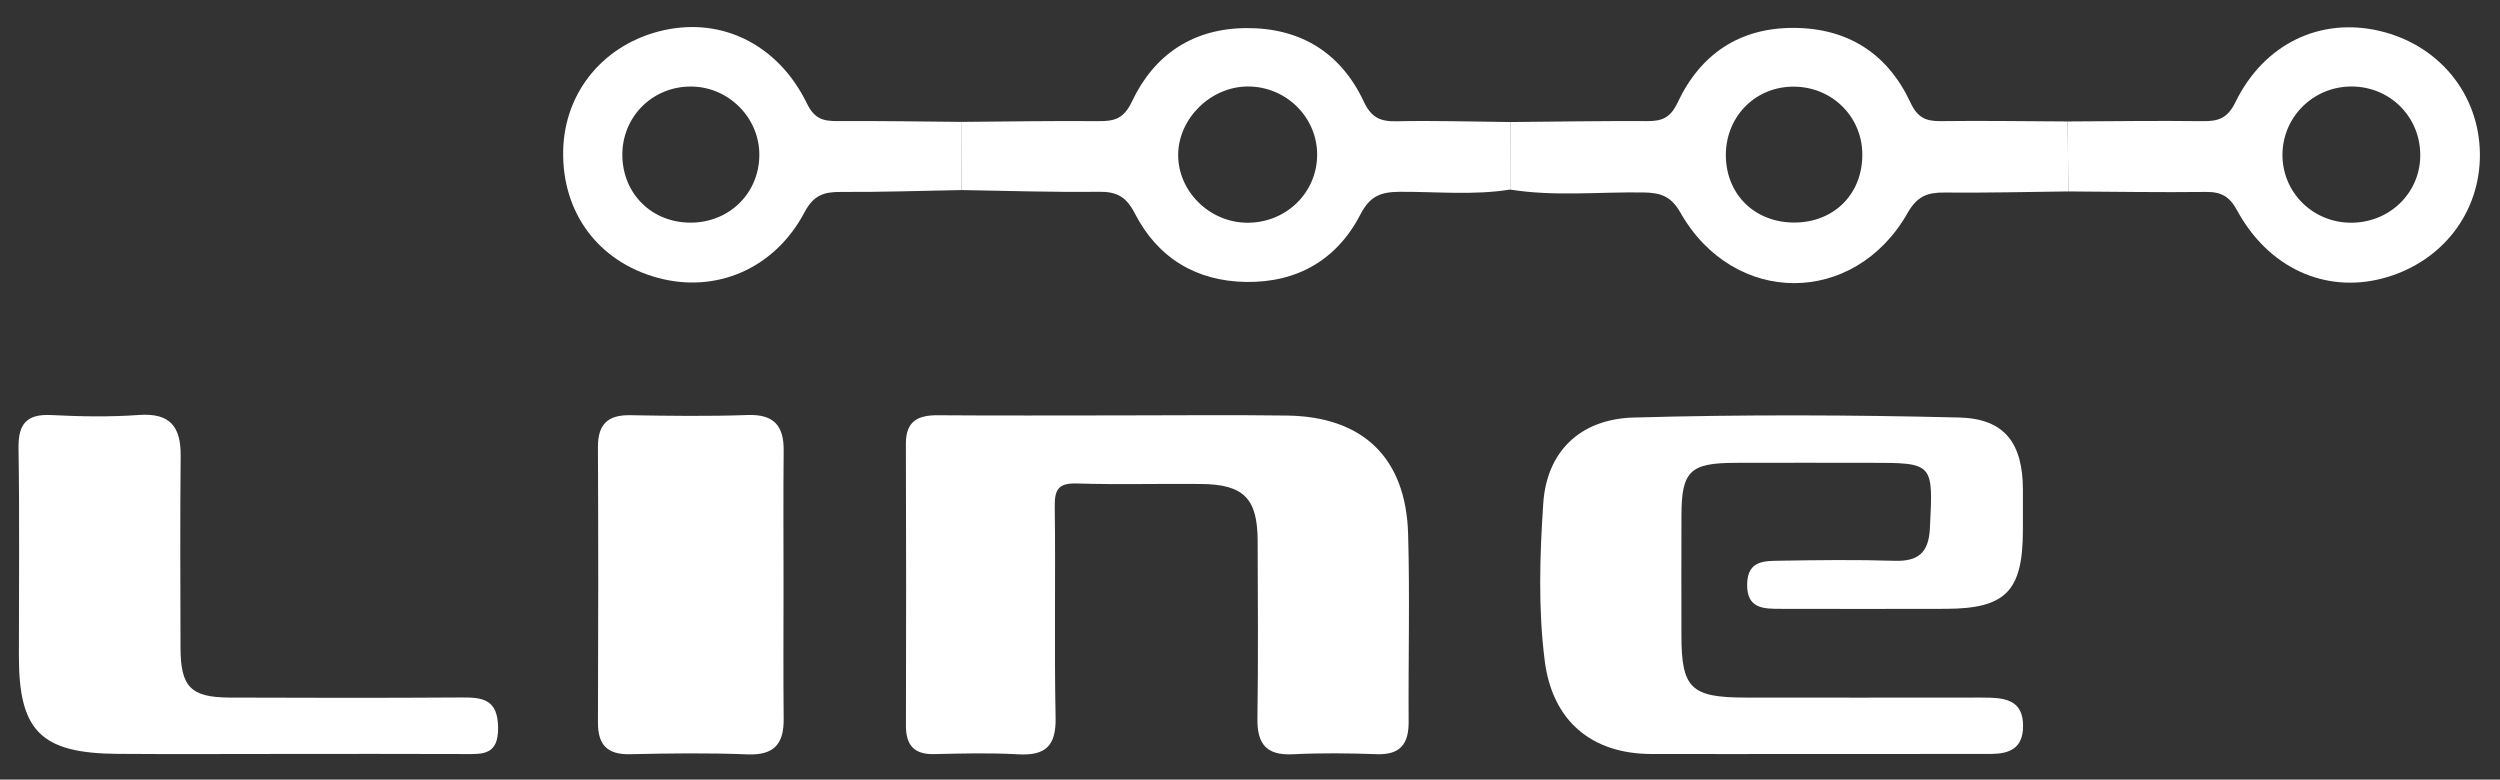 <?xml version="1.0" encoding="utf-8"?>
<!-- Generator: Adobe Illustrator 16.0.3, SVG Export Plug-In . SVG Version: 6.00 Build 0)  -->
<!DOCTYPE svg PUBLIC "-//W3C//DTD SVG 1.1//EN" "http://www.w3.org/Graphics/SVG/1.1/DTD/svg11.dtd">
<svg version="1.1" id="Ebene_1" xmlns="http://www.w3.org/2000/svg" xmlns:xlink="http://www.w3.org/1999/xlink" x="0px" y="0px"
	 width="372px" height="116px" viewBox="0 0 372 116" enable-background="new 0 0 372 116" xml:space="preserve">
<rect x="0" y="0" width="372" height="116" fill="#333333" stroke="none"/>
<path fill-rule="evenodd" clip-rule="evenodd" fill="#FFFFFF" d="M166.536,61.813c8.328,0,16.657-0.093,24.982,0.022
	c11.284,0.156,17.677,6.277,18.007,17.582c0.271,9.318,0.02,18.652,0.079,27.979c0.021,3.291-1.24,4.947-4.735,4.825
	c-4.158-0.146-8.334-0.194-12.488,0.013c-3.945,0.197-5.334-1.53-5.277-5.326c0.131-8.825,0.066-17.654,0.033-26.48
	c-0.025-6.264-2.083-8.346-8.375-8.412c-6.162-0.064-12.329,0.117-18.485-0.074c-2.669-0.083-3.366,0.768-3.331,3.371
	c0.139,10.49-0.085,20.986,0.127,31.476c0.085,4.197-1.499,5.684-5.573,5.452c-4.15-0.236-8.326-0.126-12.488-0.03
	c-2.996,0.069-4.211-1.333-4.206-4.224c0.029-13.99,0.041-27.98-0.008-41.971c-0.011-3.35,1.775-4.25,4.758-4.227
	C148.548,61.857,157.542,61.814,166.536,61.813z"/>
<path fill-rule="evenodd" clip-rule="evenodd" fill="#FFFFFF" d="M269.184,112.195c-7.826,0.002-15.652,0.017-23.479-0.002
	c-8.912-0.02-14.719-4.953-15.85-13.875c-0.985-7.778-0.736-15.638-0.217-23.429c0.504-7.558,5.348-12.529,13.434-12.759
	c16.133-0.456,32.295-0.398,48.432-0.006c6.832,0.165,9.494,3.855,9.504,10.751c0.004,1.999,0.004,3.997,0,5.995
	c-0.014,9.098-2.535,11.695-11.465,11.723c-8.159,0.026-16.318,0.014-24.479,0.001c-2.584-0.004-5.178,0.053-5.087-3.735
	c0.084-3.508,2.644-3.389,4.94-3.426c5.66-0.094,11.327-0.166,16.982,0.014c3.574,0.113,5.092-1.229,5.272-4.865
	c0.483-9.723,0.588-9.718-9.028-9.718c-6.66,0-13.321-0.017-19.982,0.005c-6.681,0.021-7.938,1.248-7.96,7.763
	c-0.021,5.994-0.011,11.989-0.003,17.983c0.012,7.773,1.42,9.165,9.42,9.182c10.99,0.021,21.98,0.006,32.971,0.006
	c1.166,0,2.332-0.025,3.496,0.011c2.732,0.085,4.936,0.687,4.948,4.165c0.013,3.445-2.078,4.201-4.874,4.207
	C287.168,112.202,278.176,112.191,269.184,112.195z"/>
<path fill-rule="evenodd" clip-rule="evenodd" fill="#FFFFFF" d="M42.466,112.187c-8.33,0-16.661,0.05-24.99-0.013
	c-11.368-0.086-14.662-3.379-14.663-14.482c0-10.329,0.106-20.66-0.057-30.986C2.7,63.041,3.972,61.57,7.688,61.762
	c4.32,0.223,8.678,0.295,12.988-0.014c4.68-0.336,6.252,1.787,6.207,6.131c-0.098,9.496-0.043,18.993-0.024,28.489
	c0.012,5.835,1.512,7.406,7.313,7.431c11.495,0.049,22.991,0.06,34.486-0.015c3.18-0.021,5.399,0.265,5.458,4.452
	c0.06,4.223-2.366,3.977-5.16,3.965C60.126,112.162,51.296,112.187,42.466,112.187z"/>
<path fill-rule="evenodd" clip-rule="evenodd" fill="#FFFFFF" d="M116.59,87.025c0,6.652-0.048,13.307,0.019,19.959
	c0.038,3.726-1.439,5.426-5.386,5.268c-5.812-0.234-11.643-0.156-17.461-0.025c-3.422,0.078-4.802-1.4-4.788-4.753
	c0.058-13.639,0.062-27.278-0.003-40.917c-0.016-3.379,1.419-4.833,4.797-4.775c5.82,0.101,11.648,0.182,17.462-0.027
	c3.931-0.141,5.416,1.594,5.379,5.313C116.542,73.719,116.59,80.371,116.59,87.025z"/>
<path fill-rule="evenodd" clip-rule="evenodd" fill="#FFFFFF" d="M224.722,18.16c6.796-0.058,13.591-0.176,20.387-0.14
	c2.188,0.012,3.448-0.476,4.511-2.74c3.386-7.218,9.221-11.171,17.324-11.129c8.05,0.042,13.959,3.854,17.339,11.121
	c1.034,2.225,2.281,2.781,4.496,2.753c6.299-0.081,12.6,0.02,18.901,0.049c0.027,3.471,0.054,6.941,0.08,10.412
	c-6.139,0.069-12.279,0.228-18.417,0.166c-2.528-0.025-4.063,0.524-5.483,3.025c-7.924,13.952-25.866,13.935-33.804-0.021
	c-1.411-2.479-2.96-2.978-5.483-3.018c-6.621-0.104-13.266,0.629-19.865-0.43C224.713,24.859,224.717,21.509,224.722,18.16z
	 M267.137,33.114c5.84-0.078,9.988-4.286,9.978-10.119c-0.011-5.787-4.74-10.29-10.603-10.096
	c-5.629,0.186-9.846,4.732-9.703,10.458C256.952,29.106,261.278,33.193,267.137,33.114z"/>
<path fill-rule="evenodd" clip-rule="evenodd" fill="#FFFFFF" d="M224.722,18.16c-0.005,3.349-0.009,6.699-0.015,10.047
	c-5.458,0.876-10.953,0.303-16.427,0.334c-2.739,0.016-4.412,0.578-5.827,3.33c-3.488,6.782-9.445,10.208-17.075,10.081
	c-7.402-0.123-13.119-3.584-16.513-10.194c-1.257-2.448-2.657-3.258-5.328-3.223c-6.808,0.09-13.62-0.148-20.432-0.255
	c0.006-3.381,0.013-6.762,0.02-10.144c6.804-0.049,13.608-0.171,20.411-0.109c2.366,0.021,3.724-0.433,4.902-2.928
	c3.316-7.018,9.122-10.869,16.998-10.919c8.04-0.051,14.065,3.631,17.486,10.919c1.123,2.393,2.439,2.996,4.875,2.945
	C213.436,17.927,219.08,18.103,224.722,18.16z M185.529,33.143c5.681,0.06,10.281-4.259,10.458-9.819
	c0.183-5.731-4.55-10.502-10.37-10.454c-5.484,0.046-10.272,4.759-10.305,10.145C175.278,28.454,179.949,33.083,185.529,33.143z"/>
<path fill-rule="evenodd" clip-rule="evenodd" fill="#FFFFFF" d="M307.76,28.486c-0.026-3.471-0.053-6.941-0.08-10.412
	c6.664-0.028,13.331-0.129,19.994-0.045c2.344,0.03,3.75-0.346,4.967-2.839c4.256-8.711,12.656-12.653,21.434-10.591
	c8.835,2.075,14.811,9.366,14.933,18.217c0.122,8.83-5.678,16.288-14.468,18.605c-8.577,2.262-17.017-1.561-21.659-10.115
	c-1.124-2.072-2.37-2.774-4.626-2.746C321.424,28.642,314.591,28.525,307.76,28.486z M349.7,33.14
	c5.7,0.076,10.298-4.241,10.432-9.797c0.141-5.841-4.443-10.504-10.298-10.473c-5.617,0.029-10.159,4.521-10.205,10.094
	C339.582,28.548,344.052,33.064,349.7,33.14z"/>
<path fill-rule="evenodd" clip-rule="evenodd" fill="#FFFFFF" d="M143.126,18.137c-0.007,3.382-0.014,6.763-0.02,10.144
	c-5.981,0.108-11.965,0.315-17.946,0.279c-2.528-0.015-4.079,0.436-5.451,3.033c-4.455,8.429-13.191,12.104-21.85,9.743
	c-8.792-2.397-14.196-9.618-14.061-18.791c0.13-8.891,6.125-16.097,15.021-18.058c8.691-1.916,17.007,2.186,21.265,10.936
	c1.113,2.288,2.438,2.611,4.567,2.596C130.809,17.977,136.968,18.087,143.126,18.137z M102.851,33.13
	c5.716-0.052,10.095-4.392,10.139-10.046c0.042-5.505-4.511-10.127-10.051-10.206c-5.847-0.083-10.448,4.531-10.333,10.359
	C92.719,28.948,97.105,33.183,102.851,33.13z"/>
</svg>
